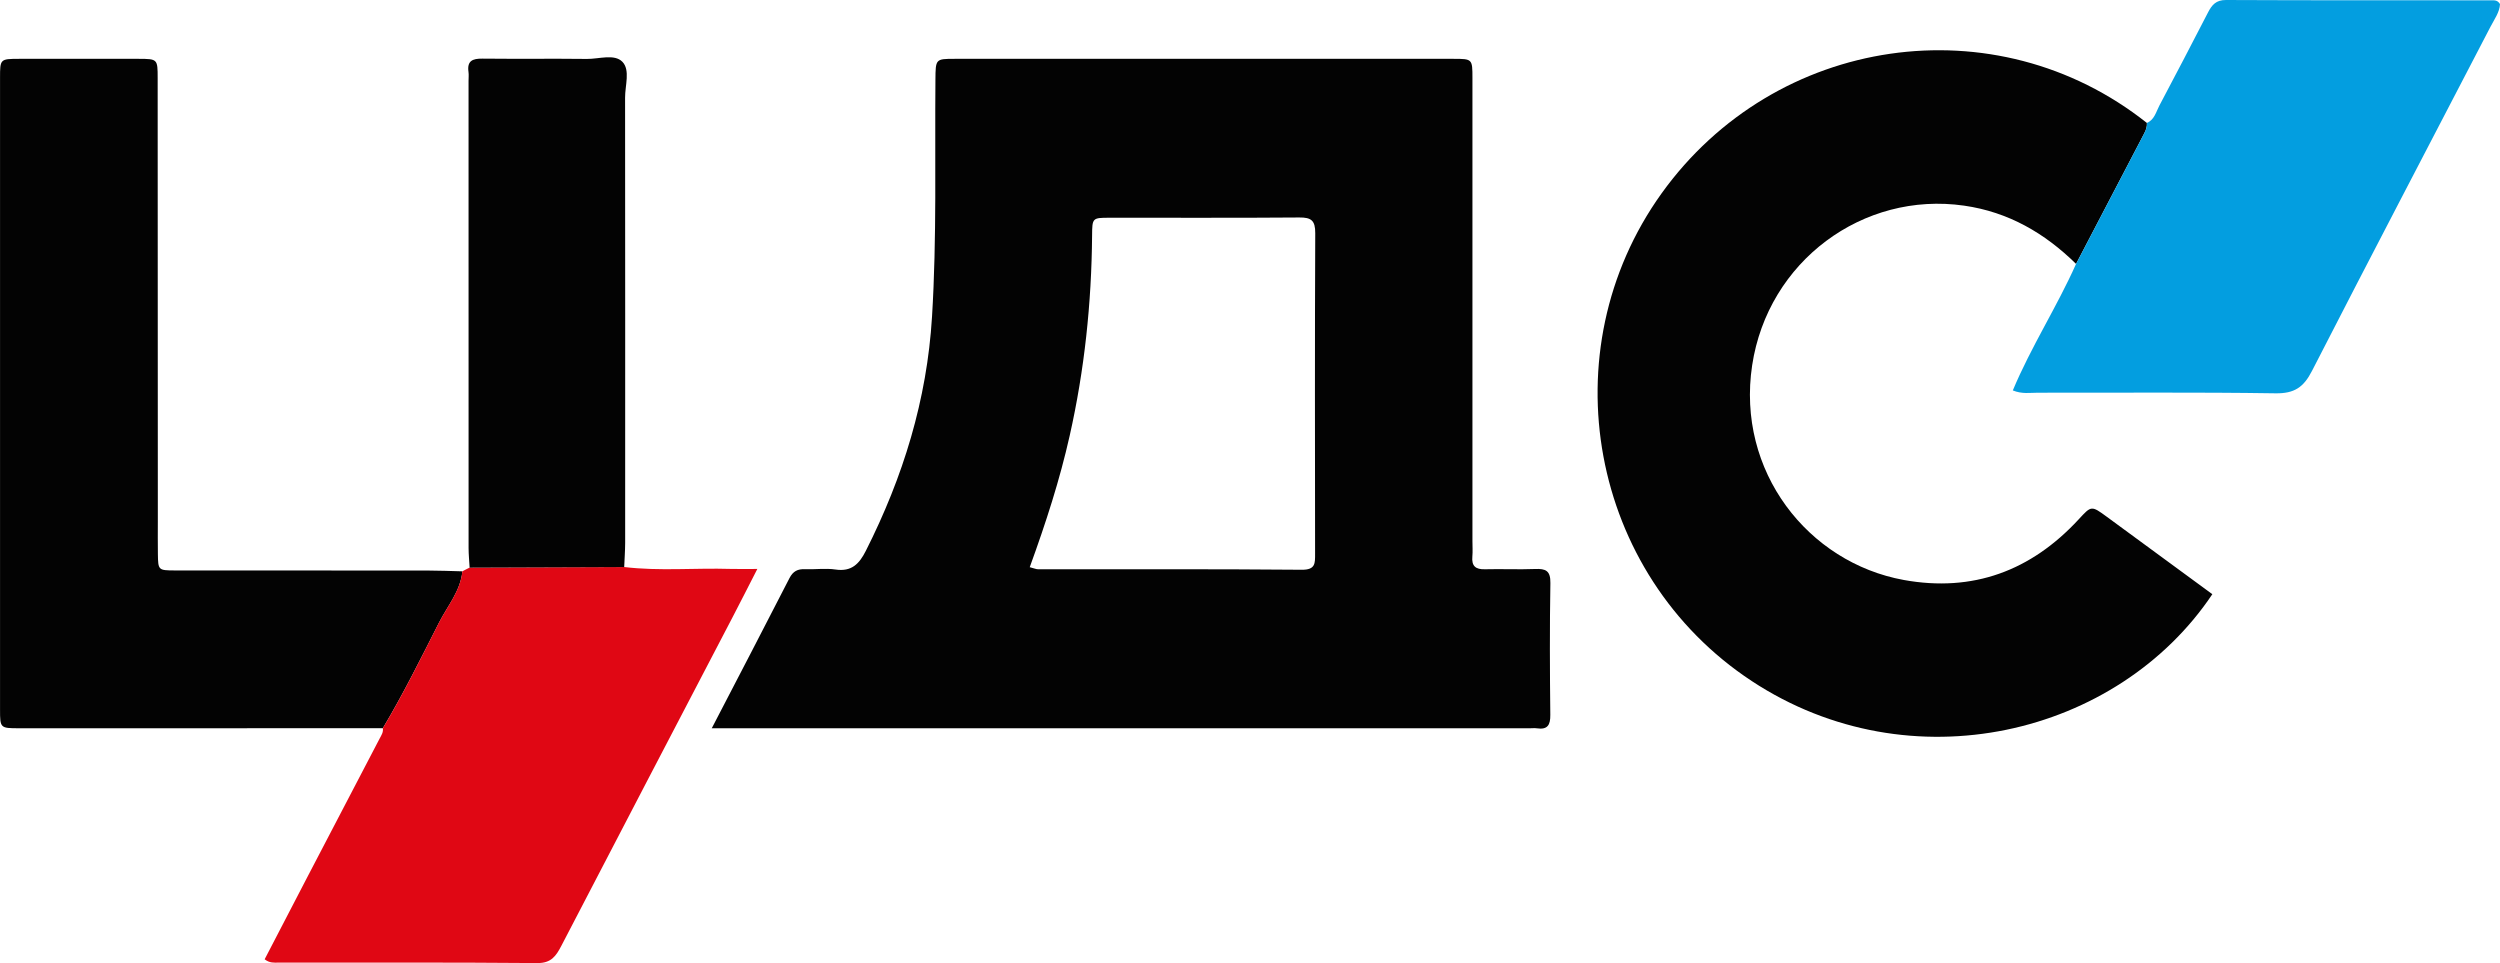 <svg width="122" height="47" viewBox="0 0 122 47" fill="none" xmlns="http://www.w3.org/2000/svg">
<g clip-path="url(#clip0)">
<path d="M34.733 35.541C36.052 33 37.298 30.611 38.527 28.211C38.702 27.872 38.931 27.761 39.288 27.776C39.784 27.797 40.29 27.72 40.775 27.793C41.553 27.909 41.93 27.521 42.251 26.884C44.069 23.285 45.237 19.514 45.483 15.451C45.719 11.596 45.615 7.744 45.649 3.889C45.658 2.88 45.653 2.871 46.587 2.871C54.702 2.869 62.817 2.869 70.934 2.871C71.849 2.871 71.855 2.88 71.855 3.805C71.857 11.339 71.855 18.875 71.855 26.409C71.855 26.659 71.874 26.91 71.851 27.159C71.808 27.628 72.012 27.793 72.468 27.78C73.282 27.759 74.099 27.799 74.913 27.767C75.428 27.746 75.67 27.846 75.659 28.455C75.623 30.598 75.632 32.74 75.655 34.881C75.662 35.391 75.515 35.62 74.994 35.541C74.89 35.526 74.781 35.539 74.675 35.539C61.599 35.539 48.52 35.539 35.444 35.539C35.271 35.541 35.095 35.541 34.733 35.541ZM50.251 27.679C50.466 27.733 50.562 27.78 50.659 27.78C54.949 27.784 59.236 27.765 63.525 27.804C64.199 27.81 64.176 27.489 64.176 27.021C64.17 21.808 64.161 16.595 64.184 11.38C64.187 10.758 63.989 10.608 63.404 10.613C60.321 10.639 57.237 10.621 54.153 10.626C53.305 10.626 53.301 10.634 53.294 11.496C53.267 14.789 52.924 18.048 52.201 21.26C51.718 23.413 51.04 25.511 50.251 27.679Z" fill="#030303"/>
<path d="M101.312 12.878C99.779 11.373 98.01 10.347 95.853 10.036C90.92 9.325 86.273 12.743 85.505 17.827C84.725 22.998 88.232 27.454 92.906 28.303C96.275 28.914 99.116 27.857 101.436 25.348C102.059 24.675 102.048 24.658 102.822 25.226C104.538 26.482 106.25 27.741 107.962 28.997C103.352 35.886 93.244 38.341 85.486 33.235C77.569 28.024 75.564 17.133 81.084 9.439C86.637 1.706 97.391 0.144 104.768 6C104.781 6.182 104.726 6.34 104.641 6.503C103.528 8.627 102.42 10.752 101.312 12.878Z" fill="#030303"/>
<path d="M18.682 35.537C12.768 35.539 6.854 35.541 0.94 35.539C0.008 35.539 0.002 35.53 0.002 34.626C-4.33648e-05 24.352 -4.33648e-05 14.075 0.002 3.797C0.002 2.88 0.008 2.874 0.927 2.871C2.875 2.867 4.823 2.867 6.771 2.871C7.688 2.874 7.694 2.882 7.694 3.812C7.698 11.02 7.698 18.228 7.702 25.436C7.702 25.972 7.696 26.507 7.705 27.041C7.717 27.825 7.724 27.836 8.545 27.838C12.653 27.842 16.762 27.838 20.868 27.842C21.434 27.842 22 27.868 22.565 27.881C22.472 28.845 21.84 29.567 21.425 30.384C20.543 32.117 19.681 33.865 18.682 35.537Z" fill="#030303"/>
<path d="M18.682 35.536C19.681 33.865 20.543 32.117 21.423 30.381C21.836 29.567 22.467 28.845 22.563 27.878C22.682 27.819 22.799 27.759 22.918 27.698C25.432 27.69 27.945 27.679 30.461 27.671C32.188 27.878 33.921 27.709 35.65 27.763C36.028 27.773 36.409 27.765 36.958 27.765C36.498 28.663 36.12 29.41 35.733 30.152C32.951 35.485 30.165 40.816 27.395 46.154C27.133 46.657 26.897 47.004 26.221 46.998C22.006 46.961 17.791 46.978 13.576 46.976C13.372 46.976 13.159 47.004 12.915 46.813C13.618 45.457 14.318 44.105 15.022 42.755C16.189 40.514 17.359 38.275 18.529 36.036C18.612 35.879 18.716 35.729 18.682 35.536Z" fill="#E00714"/>
<path d="M101.312 12.878C102.42 10.752 103.528 8.627 104.641 6.503C104.726 6.34 104.781 6.182 104.768 6C105.138 5.841 105.215 5.46 105.376 5.155C106.178 3.645 106.965 2.128 107.75 0.609C107.939 0.242 108.141 -0.002 108.628 1.39843e-05C112.951 0.021 117.275 0.011 121.6 0.015C121.736 0.015 121.883 0.006 122 0.199C121.983 0.596 121.721 0.947 121.53 1.316C118.627 6.91 115.699 12.492 112.824 18.102C112.413 18.905 111.96 19.207 111.044 19.194C107.182 19.134 103.318 19.171 99.456 19.164C99.071 19.164 98.678 19.239 98.225 19.053C99.118 16.919 100.377 14.977 101.312 12.878Z" fill="#039EE0"/>
<path d="M30.461 27.673C27.948 27.682 25.434 27.692 22.918 27.701C22.901 27.382 22.867 27.062 22.867 26.743C22.865 19.143 22.865 11.543 22.865 3.943C22.865 3.799 22.882 3.656 22.863 3.514C22.784 2.968 23.061 2.856 23.541 2.861C25.24 2.88 26.942 2.856 28.641 2.876C29.232 2.882 29.985 2.614 30.376 3.019C30.761 3.42 30.502 4.172 30.504 4.768C30.512 12.01 30.51 19.254 30.508 26.497C30.506 26.891 30.476 27.281 30.461 27.673Z" fill="#030303"/>
</g>
<defs>
<clipPath id="clip0">
<rect width="122" height="47" fill="white"/>
</clipPath>
</defs>
</svg>
